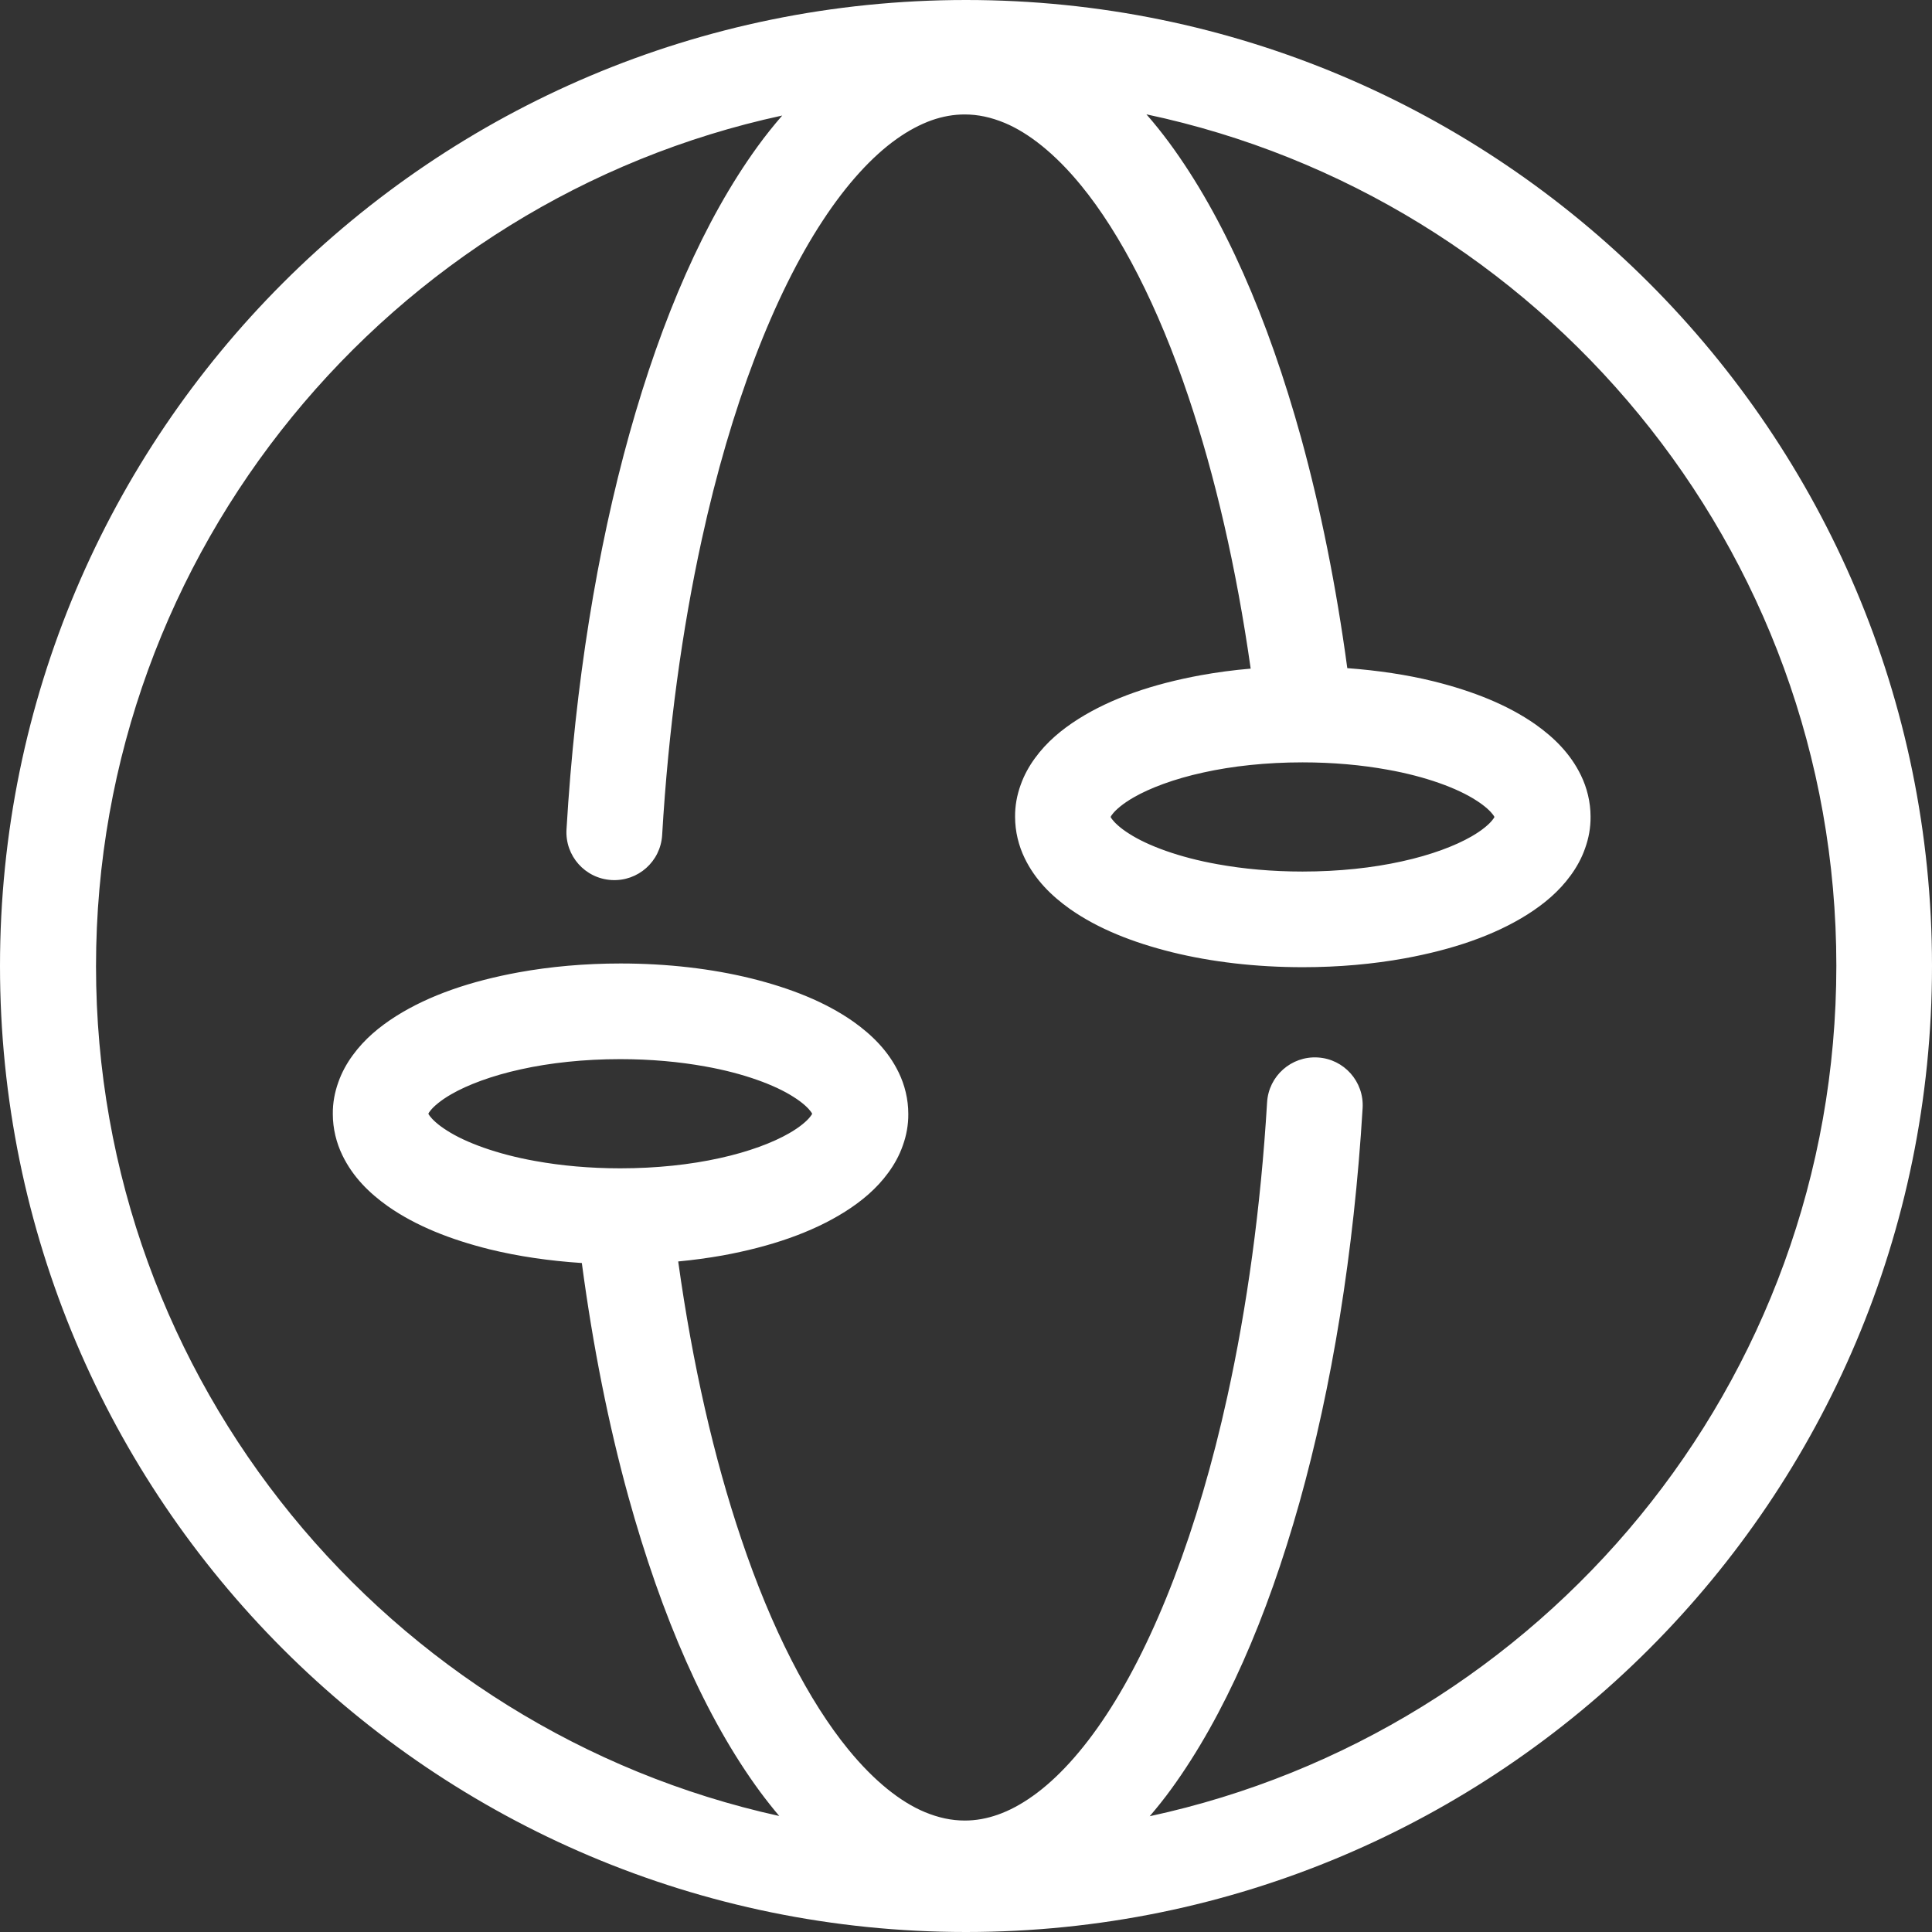 <?xml version="1.0" encoding="UTF-8"?><svg xmlns="http://www.w3.org/2000/svg" viewBox="0 0 161.38 161.38"><rect x="0" y="0" width="161.38" height="161.38" fill="#333333" stroke="none"/><defs><style>.d{fill:#fff;}</style></defs><g id="a"/><g id="b"><g id="c"><path class="d" d="M80.69,0C36.13,0,0,36.13,0,80.69s36.13,80.69,80.69,80.69,80.69-36.13,80.69-80.69S125.25,0,80.69,0Zm15.32,151.74c.64-.75,1.26-1.52,1.86-2.35,4.39-6.06,7.95-14.2,10.67-23.87,2.71-9.67,4.55-20.86,5.28-32.96,.13-2.21-1.55-4.1-3.75-4.23-2.21-.13-4.1,1.55-4.23,3.75-.53,8.83-1.68,17.13-3.32,24.57-2.45,11.16-6.04,20.41-10.09,26.57-2.02,3.08-4.14,5.37-6.16,6.8-1.01,.72-1.98,1.23-2.92,1.56-.94,.33-1.84,.49-2.76,.49-1.11,0-2.19-.23-3.35-.71-2.01-.84-4.21-2.57-6.39-5.24-3.27-4-6.41-10.06-8.94-17.6-2.26-6.69-4.06-14.53-5.26-23.15,1.27-.12,2.51-.29,3.7-.5,3.98-.73,7.45-1.9,10.24-3.66,1.39-.88,2.64-1.92,3.62-3.27,.49-.67,.91-1.42,1.2-2.25,.3-.83,.47-1.73,.46-2.65,0-1.23-.3-2.42-.8-3.45-.88-1.82-2.25-3.16-3.8-4.26-2.34-1.64-5.22-2.78-8.51-3.6-3.29-.81-6.99-1.25-10.93-1.25-3,0-5.86,.26-8.51,.74-3.98,.73-7.45,1.9-10.24,3.66-1.39,.88-2.64,1.92-3.62,3.27-.49,.67-.91,1.42-1.2,2.25-.3,.83-.47,1.73-.46,2.65,0,1.23,.3,2.42,.8,3.45,.88,1.82,2.25,3.16,3.8,4.26,2.34,1.64,5.22,2.78,8.51,3.6,2.37,.58,4.96,.96,7.69,1.14,.93,6.98,2.24,13.54,3.89,19.52,2.78,10.04,6.45,18.47,11.01,24.66,.52,.7,1.05,1.37,1.59,2.01-32.59-7.17-57.07-36.26-57.07-70.98S32.61,16.71,65.34,9.65c-.72,.83-1.42,1.7-2.09,2.63-4.4,6.08-7.96,14.25-10.67,23.94-2.71,9.7-4.54,20.93-5.26,33.06-.13,2.21,1.55,4.1,3.76,4.23s4.1-1.55,4.23-3.76c.52-8.85,1.67-17.18,3.3-24.64,2.44-11.2,6.04-20.48,10.1-26.66,2.02-3.09,4.15-5.39,6.17-6.83,1.01-.72,1.99-1.23,2.93-1.57,.94-.33,1.85-.49,2.77-.49,1.11,0,2.19,.23,3.35,.71,2,.84,4.21,2.57,6.39,5.24,3.27,4,6.41,10.06,8.94,17.6,2.22,6.58,4.01,14.29,5.21,22.74-1.43,.12-2.83,.31-4.16,.55-3.98,.73-7.45,1.9-10.24,3.66-1.39,.88-2.64,1.92-3.62,3.27-.49,.67-.91,1.42-1.2,2.25-.3,.83-.47,1.73-.46,2.65,0,1.23,.3,2.42,.8,3.45,.88,1.82,2.25,3.16,3.8,4.26,2.34,1.64,5.22,2.78,8.51,3.6,3.29,.81,6.99,1.25,10.93,1.25,3,0,5.86-.26,8.51-.74,3.98-.73,7.45-1.9,10.24-3.66,1.39-.88,2.64-1.92,3.62-3.27,.49-.67,.91-1.42,1.2-2.25,.3-.83,.47-1.73,.46-2.65,0-1.23-.3-2.42-.8-3.45-.88-1.82-2.25-3.16-3.8-4.26-2.34-1.64-5.22-2.78-8.51-3.6-2.23-.55-4.66-.91-7.21-1.1-.93-6.87-2.23-13.31-3.85-19.21-2.78-10.04-6.45-18.46-11.01-24.66-.62-.84-1.26-1.64-1.92-2.39,32.88,6.96,57.63,36.19,57.63,71.11s-24.62,63.99-57.36,71.05Zm-44.2-54.15c-2.54,0-4.94-.22-7.09-.61-3.22-.57-5.86-1.56-7.39-2.55-.77-.48-1.24-.95-1.43-1.21-.07-.09-.1-.15-.12-.19,.02-.05,.06-.13,.18-.27,.25-.32,.83-.84,1.74-1.36,1.35-.78,3.38-1.55,5.81-2.08,2.43-.54,5.27-.85,8.3-.85,2.54,0,4.94,.22,7.09,.61,3.22,.57,5.86,1.56,7.39,2.55,.77,.48,1.24,.95,1.43,1.21,.07,.09,.1,.15,.12,.19-.02,.05-.06,.13-.18,.27-.25,.32-.83,.84-1.74,1.36-1.35,.78-3.38,1.55-5.81,2.08-2.43,.54-5.27,.85-8.3,.85Zm56.99-33.91c2.54,0,4.94,.22,7.09,.61,3.22,.57,5.86,1.56,7.39,2.55,.77,.48,1.24,.95,1.43,1.21,.07,.09,.1,.15,.12,.19-.02,.05-.06,.13-.18,.27-.25,.32-.83,.84-1.74,1.36-1.35,.78-3.38,1.55-5.81,2.08-2.43,.54-5.27,.85-8.3,.85-2.54,0-4.94-.22-7.09-.61-3.22-.57-5.86-1.56-7.39-2.55-.77-.48-1.24-.95-1.43-1.21-.07-.09-.1-.15-.12-.19,.02-.05,.06-.13,.18-.27,.25-.32,.83-.84,1.74-1.36,1.35-.78,3.38-1.55,5.81-2.08,2.43-.54,5.27-.85,8.3-.85Z"/></g></g></svg>